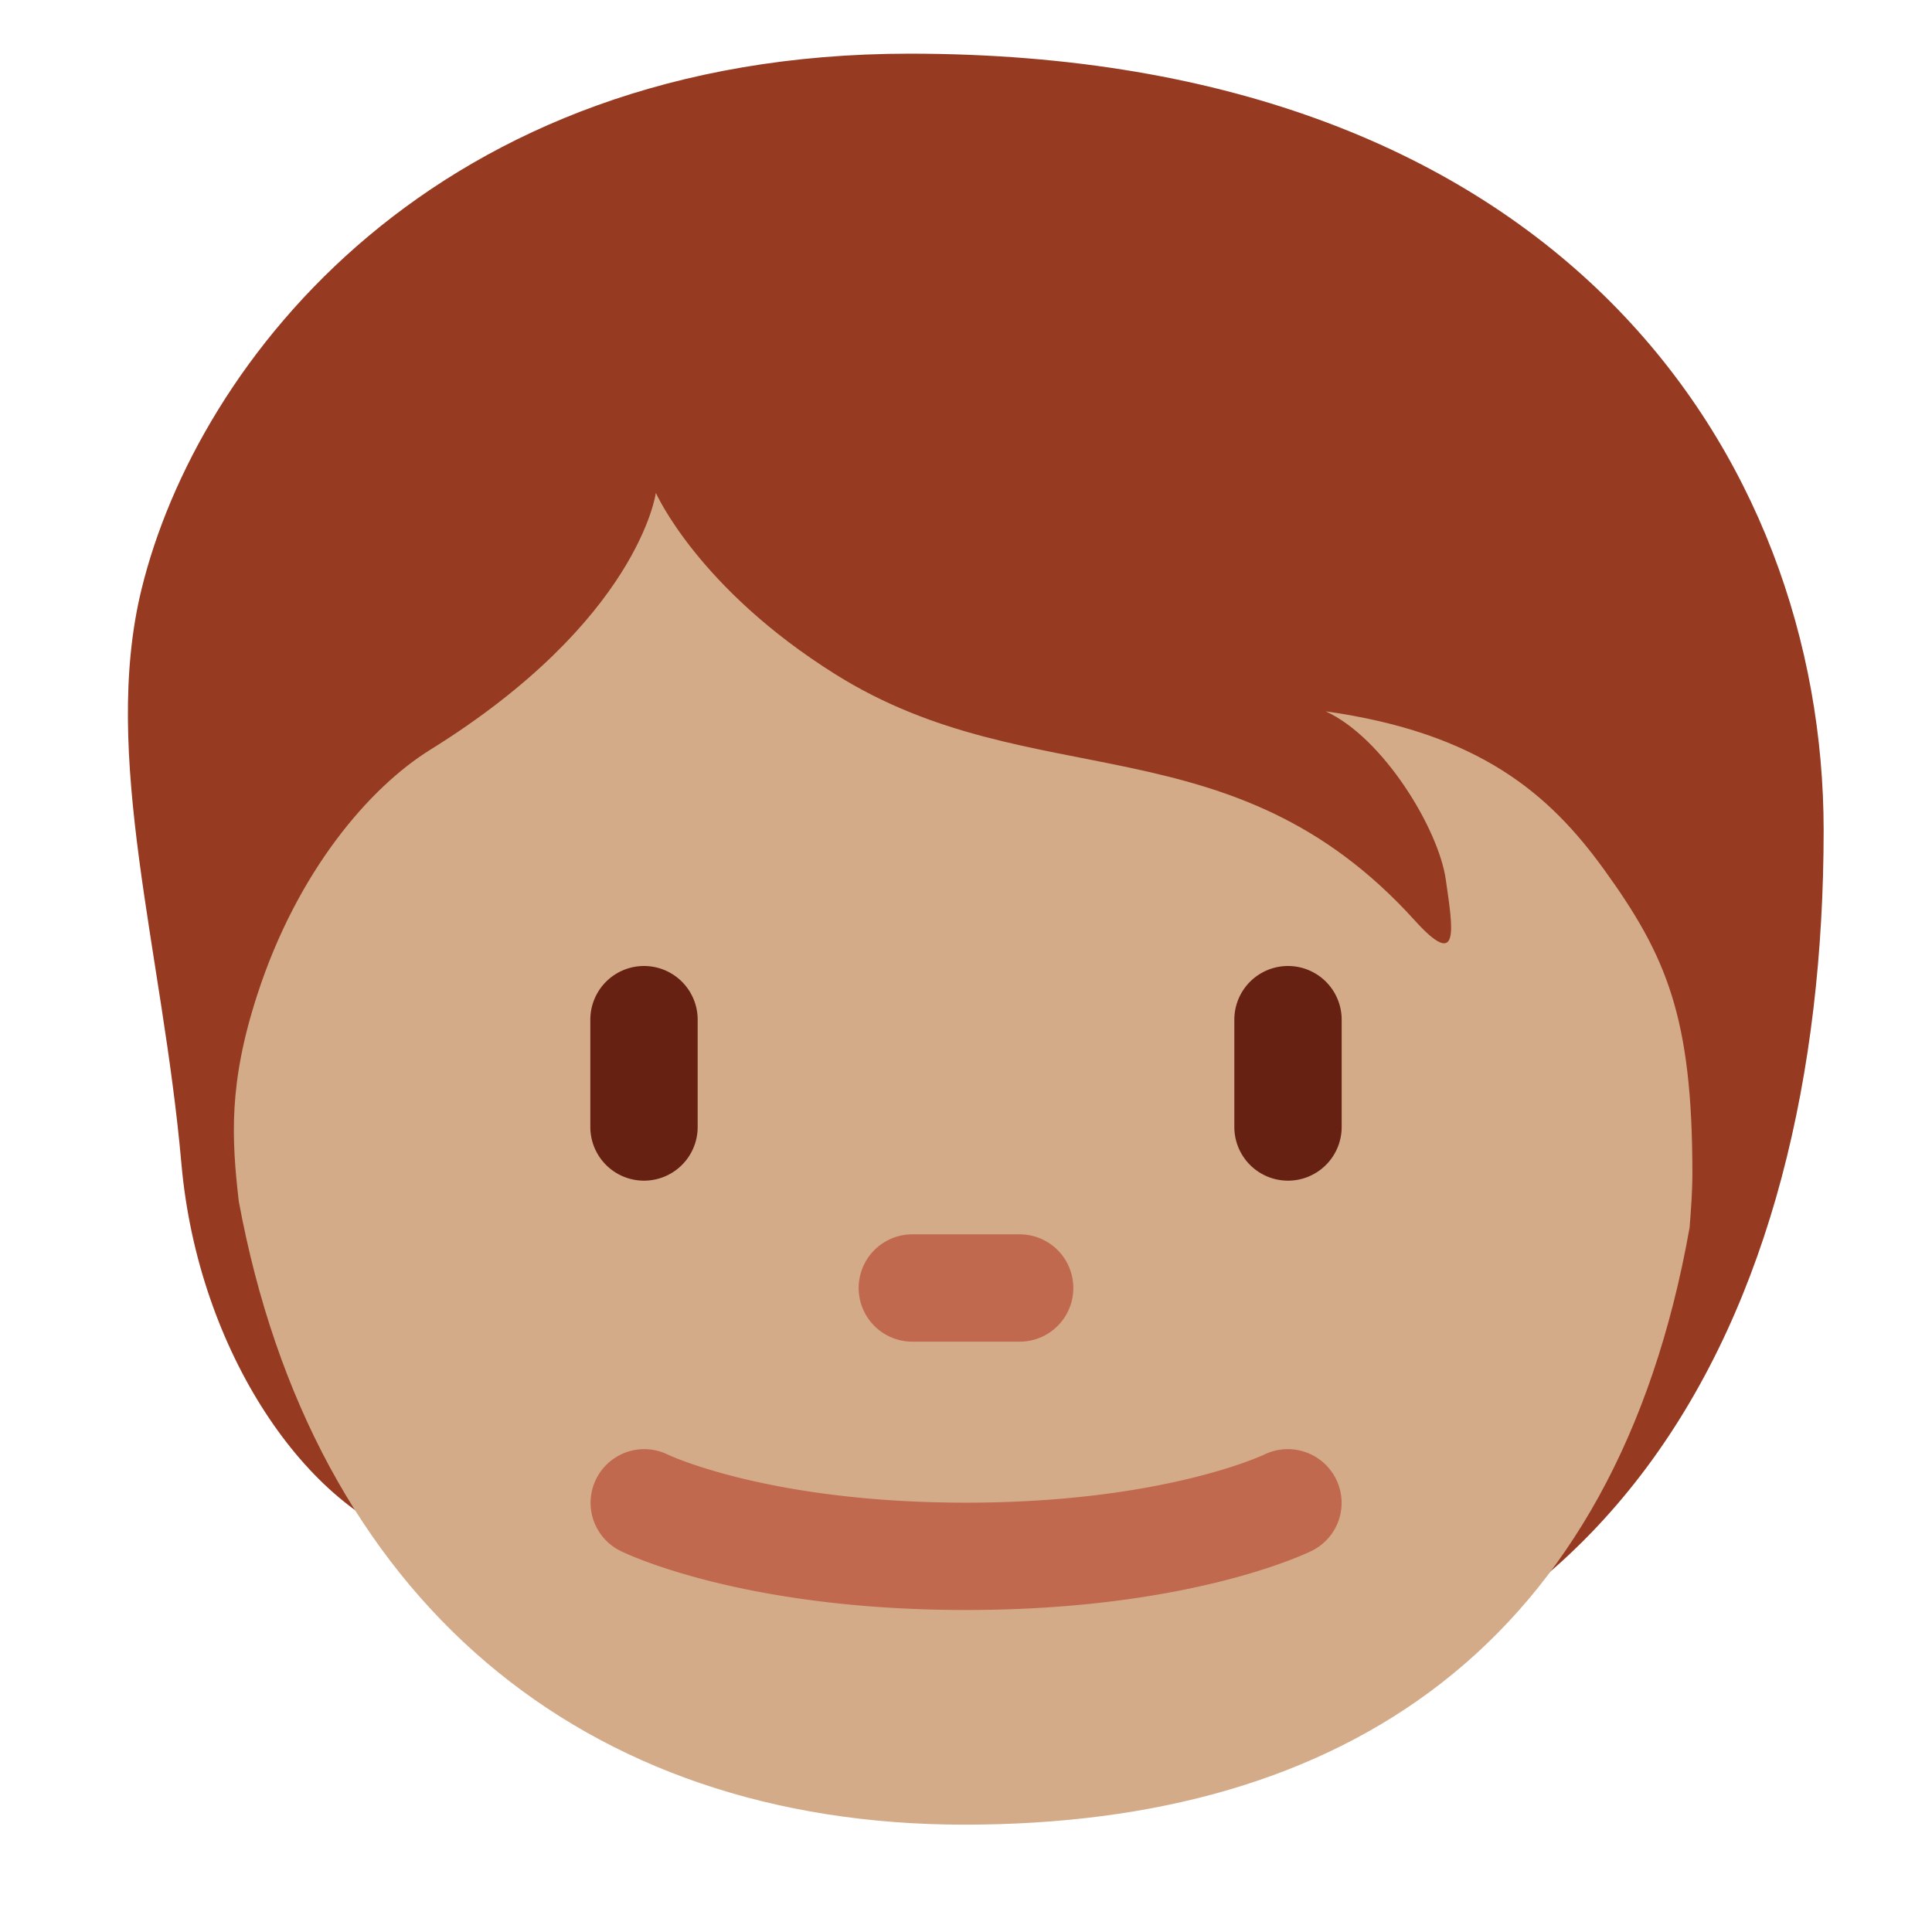 <svg xmlns="http://www.w3.org/2000/svg" viewBox="0 0 36 36"><path fill="#963B22" d="M16.947 1C8.11 1 3.674 6.737 2.637 10.98c-.759 3.106.392 6.733.743 10.701.31 3.521 2.363 6.478 4.466 7.076 3.025 3.816 6.241 3.653 11.641 3.653 10.544 0 14.494-7.882 14.494-16.943C33.98 8.541 29.097 1 16.947 1z"/><path fill="#D4AB88" d="M29.893 16.208c-1.02-1.413-2.327-2.55-5.19-2.953 1.074.492 2.102 2.192 2.237 3.132s.268 1.7-.581.761c-3.406-3.764-7.115-2.282-10.789-4.581-2.567-1.606-3.349-3.383-3.349-3.383s-.313 2.371-4.206 4.788c-1.128.701-2.474 2.26-3.221 4.564-.538 1.655-.478 2.681-.345 3.847C5.821 29.808 10.866 34 17.97 34c7.097 0 12.135-3.355 13.513-11.125.026-.335.052-.669.052-1.01.001-2.907-.479-4.047-1.642-5.657z"/><path fill="#C1694F" d="M18 30c-4.188 0-6.357-1.06-6.447-1.105a1 1 0 0 1 .89-1.791c.051.024 1.925.896 5.557.896 3.665 0 5.54-.888 5.559-.897a1.003 1.003 0 0 1 1.336.457.997.997 0 0 1-.447 1.335C24.356 28.94 22.188 30 18 30zM19 25h-2a1 1 0 1 1 0-2h2a1 1 0 1 1 0 2z"/><path fill="#662113" d="M12 22a1 1 0 0 1-1-1v-2a1 1 0 0 1 2 0v2a1 1 0 0 1-1 1zM24 22a1 1 0 0 1-1-1v-2a1 1 0 1 1 2 0v2a1 1 0 0 1-1 1z"/></svg>
